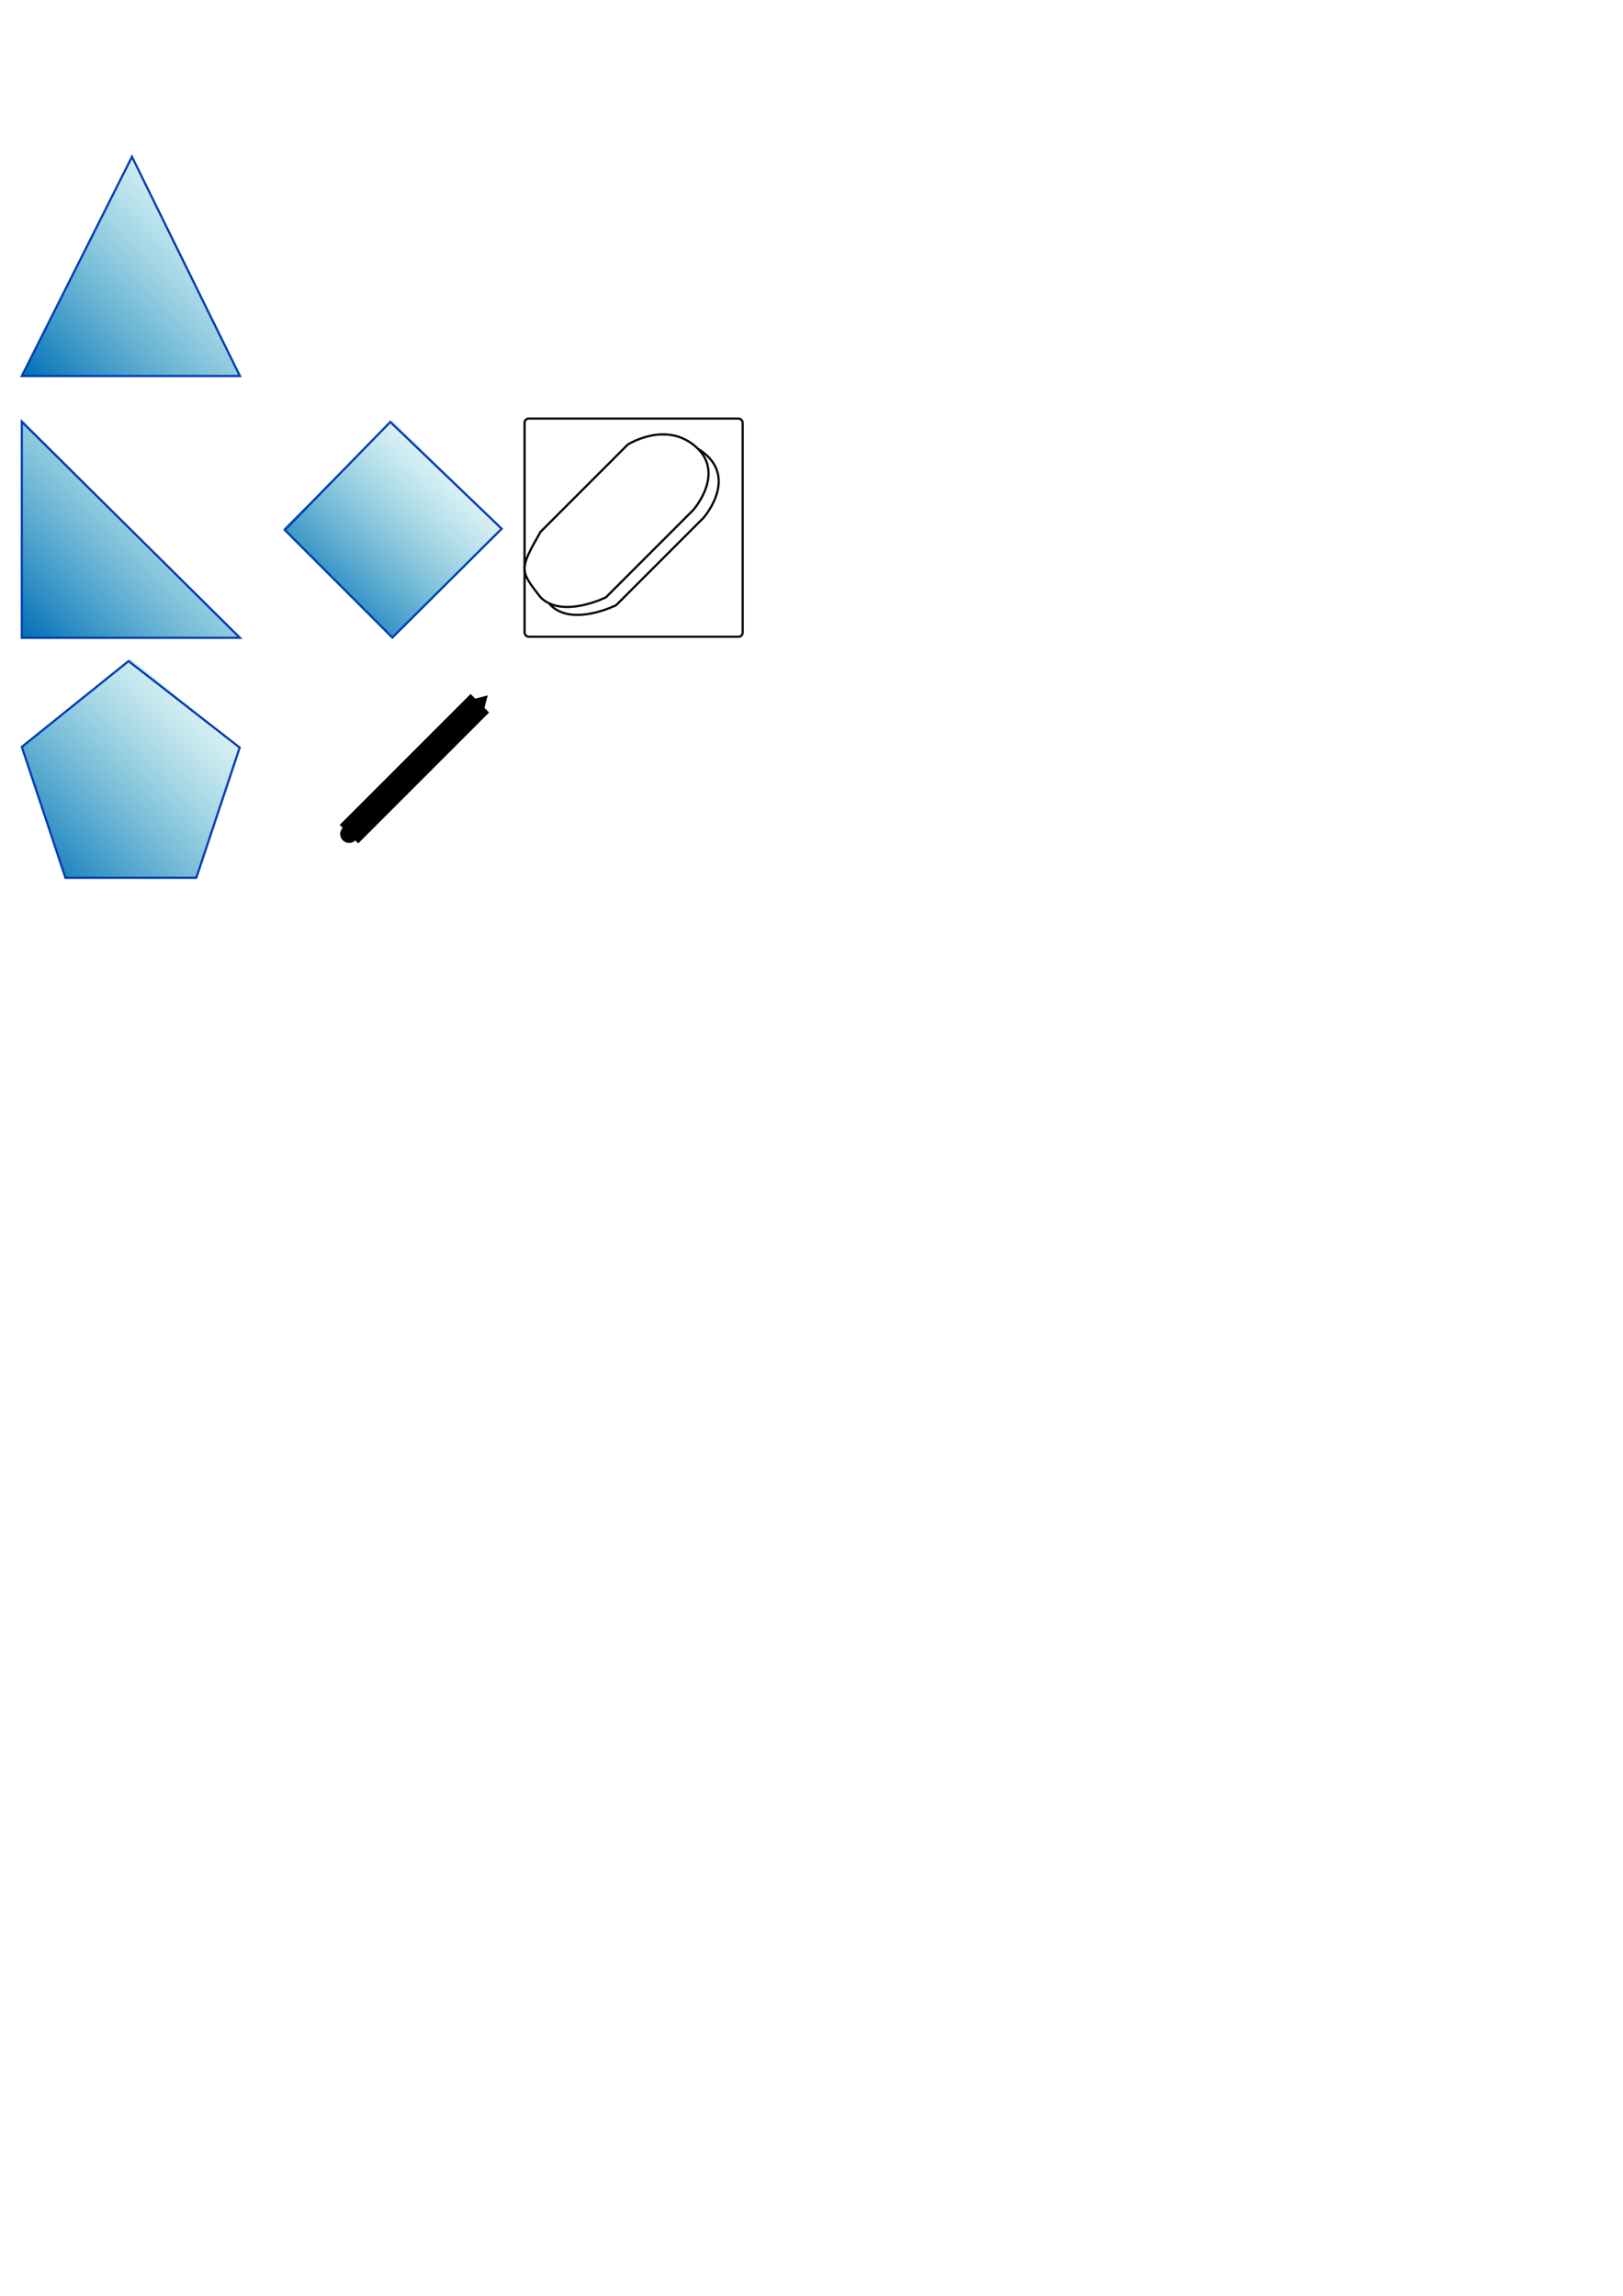 <?xml version="1.0" encoding="UTF-8" standalone="no"?>
<!-- Created with Inkscape (http://www.inkscape.org/) -->
<svg
   xmlns:dc="http://purl.org/dc/elements/1.1/"
   xmlns:cc="http://creativecommons.org/ns#"
   xmlns:rdf="http://www.w3.org/1999/02/22-rdf-syntax-ns#"
   xmlns:svg="http://www.w3.org/2000/svg"
   xmlns="http://www.w3.org/2000/svg"
   xmlns:xlink="http://www.w3.org/1999/xlink"
   xmlns:sodipodi="http://sodipodi.sourceforge.net/DTD/sodipodi-0.dtd"
   xmlns:inkscape="http://www.inkscape.org/namespaces/inkscape"
   width="744.094"
   height="1052.362"
   id="svg2"
   sodipodi:version="0.32"
   inkscape:version="0.46dev+devel"
   sodipodi:docname="icons.svg"
   inkscape:output_extension="org.inkscape.output.svg.inkscape">
  <defs
     id="defs4">
    <marker
       inkscape:stockid="TriangleInS"
       orient="auto"
       refY="0.0"
       refX="0.0"
       id="TriangleInS"
       style="overflow:visible">
      <path
         id="path2999"
         d="M 5.77,0.0 L -2.88,5.0 L -2.88,-5.0 L 5.77,0.0 z "
         style="fill-rule:evenodd;stroke:#000000;stroke-width:1.0pt;marker-start:none"
         transform="scale(-0.2)" />
    </marker>
    <marker
       inkscape:stockid="TriangleInM"
       orient="auto"
       refY="0.0"
       refX="0.0"
       id="TriangleInM"
       style="overflow:visible">
      <path
         id="path2996"
         d="M 5.77,0.0 L -2.88,5.0 L -2.88,-5.0 L 5.77,0.0 z "
         style="fill-rule:evenodd;stroke:#000000;stroke-width:1.0pt;marker-start:none"
         transform="scale(-0.4)" />
    </marker>
    <marker
       inkscape:stockid="Arrow2Sstart"
       orient="auto"
       refY="0.0"
       refX="0.0"
       id="Arrow2Sstart"
       style="overflow:visible">
      <path
         id="path2934"
         style="font-size:12.0;fill-rule:evenodd;stroke-width:0.625;stroke-linejoin:round"
         d="M 8.719,4.034 L -2.207,0.016 L 8.719,-4.002 C 6.973,-1.63 6.983,1.616 8.719,4.034 z "
         transform="scale(0.3) translate(-2.3,0)" />
    </marker>
    <marker
       inkscape:stockid="Arrow2Mstart"
       orient="auto"
       refY="0.0"
       refX="0.0"
       id="Arrow2Mstart"
       style="overflow:visible">
      <path
         id="path2928"
         style="font-size:12.0;fill-rule:evenodd;stroke-width:0.625;stroke-linejoin:round"
         d="M 8.719,4.034 L -2.207,0.016 L 8.719,-4.002 C 6.973,-1.63 6.983,1.616 8.719,4.034 z "
         transform="scale(0.6) translate(0,0)" />
    </marker>
    <marker
       inkscape:stockid="Dot_s"
       orient="auto"
       refY="0.0"
       refX="0.0"
       id="Dot_s"
       style="overflow:visible">
      <path
         id="path2972"
         d="M -2.5,-1.0 C -2.5,1.76 -4.74,4.0 -7.5,4.0 C -10.26,4.0 -12.5,1.76 -12.5,-1.0 C -12.5,-3.76 -10.26,-6.0 -7.5,-6.0 C -4.74,-6.0 -2.5,-3.76 -2.5,-1.0 z "
         style="fill-rule:evenodd;stroke:#000000;stroke-width:1.0pt;marker-start:none;marker-end:none"
         transform="scale(0.2) translate(7.4, 1)" />
    </marker>
    <marker
       inkscape:stockid="Dot_l"
       orient="auto"
       refY="0.0"
       refX="0.0"
       id="Dot_l"
       style="overflow:visible">
      <path
         id="path2966"
         d="M -2.5,-1.0 C -2.5,1.76 -4.74,4.0 -7.5,4.0 C -10.26,4.0 -12.5,1.76 -12.5,-1.0 C -12.5,-3.76 -10.26,-6.0 -7.5,-6.0 C -4.74,-6.0 -2.5,-3.76 -2.5,-1.0 z "
         style="fill-rule:evenodd;stroke:#000000;stroke-width:1.0pt;marker-start:none;marker-end:none"
         transform="scale(0.8) translate(7.4, 1)" />
    </marker>
    <marker
       inkscape:stockid="Arrow2Lstart"
       orient="auto"
       refY="0.0"
       refX="0.0"
       id="Arrow2Lstart"
       style="overflow:visible">
      <path
         id="path2922"
         style="font-size:12.0;fill-rule:evenodd;stroke-width:0.625;stroke-linejoin:round"
         d="M 8.719,4.034 L -2.207,0.016 L 8.719,-4.002 C 6.973,-1.63 6.983,1.616 8.719,4.034 z "
         transform="scale(1.1) translate(1,0)" />
    </marker>
    <linearGradient
       id="linearGradient2867">
      <stop
         style="stop-color:#006eb6;stop-opacity:1;"
         offset="0"
         id="stop2869" />
      <stop
         style="stop-color:#4cc5cb;stop-opacity:0;"
         offset="1"
         id="stop2871" />
    </linearGradient>
    <linearGradient
       inkscape:collect="always"
       xlink:href="#linearGradient2867"
       id="linearGradient2873"
       x1="40.5"
       y1="202.862"
       x2="140"
       y2="102.362"
       gradientUnits="userSpaceOnUse"
       gradientTransform="translate(-30.5,-30.5)" />
    <linearGradient
       inkscape:collect="always"
       xlink:href="#linearGradient2867"
       id="linearGradient2885"
       gradientUnits="userSpaceOnUse"
       gradientTransform="translate(-20.5,99.5)"
       x1="30.5"
       y1="192.862"
       x2="130.5"
       y2="92.862" />
    <linearGradient
       inkscape:collect="always"
       xlink:href="#linearGradient2867"
       id="linearGradient2891"
       gradientUnits="userSpaceOnUse"
       gradientTransform="translate(98.439,99.5)"
       x1="34.657"
       y1="175.535"
       x2="110.5"
       y2="92.862" />
    <linearGradient
       inkscape:collect="always"
       xlink:href="#linearGradient2867"
       id="linearGradient2897"
       gradientUnits="userSpaceOnUse"
       gradientTransform="translate(-21.561,209.117)"
       x1="31.561"
       y1="193.245"
       x2="131.561"
       y2="93.245" />
  </defs>
  <sodipodi:namedview
     id="base"
     pagecolor="#ffffff"
     bordercolor="#666666"
     borderopacity="1.0"
     gridtolerance="10000"
     guidetolerance="10"
     objecttolerance="10"
     inkscape:pageopacity="0.0"
     inkscape:pageshadow="2"
     inkscape:zoom="1.4028226"
     inkscape:cx="160.25468"
     inkscape:cy="780.22995"
     inkscape:document-units="px"
     inkscape:current-layer="layer1"
     inkscape:object-paths="true"
     inkscape:object-nodes="true"
     inkscape:snap-bbox="true"
     inkscape:snap-guide="true"
     inkscape:window-width="900"
     inkscape:window-height="687"
     inkscape:window-x="292"
     inkscape:window-y="10">
    <inkscape:grid
       type="xygrid"
       id="grid2283" />
  </sodipodi:namedview>
  <g
     inkscape:label="Layer 1"
     inkscape:groupmode="layer"
     id="layer1">
    <path
       style="fill:url(#linearGradient2873);fill-opacity:1;fill-rule:evenodd;stroke:none;stroke-width:1px;stroke-linecap:butt;stroke-linejoin:miter;stroke-opacity:1"
       d="M 10,172.362 L 60,72.362 L 110,172.362 L 10,172.362 z"
       id="path2287"
       inkscape:export-filename="d:\projects\me\dd3\tri.png"
       inkscape:export-xdpi="12.222222"
       inkscape:export-ydpi="12.222222"
       sodipodi:nodetypes="cccc" />
    <path
       style="fill:none;fill-rule:evenodd;stroke:#003cb3;stroke-width:1px;stroke-linecap:butt;stroke-linejoin:miter;stroke-opacity:1"
       d="M 10,172.362 L 60.5,71.862 L 110,172.362 L 10,172.362 z"
       id="path2285"
       inkscape:export-filename="d:\projects\me\dd3\tri.png"
       inkscape:export-xdpi="12.222222"
       inkscape:export-ydpi="12.222222"
       sodipodi:nodetypes="cccc" />
    <path
       style="fill:url(#linearGradient2885);fill-opacity:1;fill-rule:evenodd;stroke:none;stroke-width:1px;stroke-linecap:butt;stroke-linejoin:miter;stroke-opacity:1"
       d="M 10,292.362 L 10,192.362 L 110,292.362 L 10,292.362 z"
       id="path2881"
       inkscape:export-filename="d:\projects\me\dd3\tri2.png"
       inkscape:export-xdpi="12.222222"
       inkscape:export-ydpi="12.222222"
       sodipodi:nodetypes="cccc" />
    <path
       style="fill:none;fill-rule:evenodd;stroke:#003cb3;stroke-width:1px;stroke-linecap:butt;stroke-linejoin:miter;stroke-opacity:1"
       d="M 10,292.362 L 10,193.308 L 110,292.362 L 10,292.362 z"
       id="path2883"
       inkscape:export-filename="d:\projects\me\dd3\tri2.png"
       inkscape:export-xdpi="12.222222"
       inkscape:export-ydpi="12.222222"
       sodipodi:nodetypes="cccc" />
    <path
       style="fill:url(#linearGradient2891);fill-opacity:1;fill-rule:evenodd;stroke:none;stroke-width:1px;stroke-linecap:butt;stroke-linejoin:miter;stroke-opacity:1"
       d="M 130,242.362 L 180,192.362 L 230,242.362 L 180,292.362 L 130,242.362 z"
       id="path2887"
       inkscape:export-filename="d:\projects\me\dd3\dia.png"
       inkscape:export-xdpi="12.222222"
       inkscape:export-ydpi="12.222222"
       sodipodi:nodetypes="ccccc" />
    <path
       style="fill:none;fill-rule:evenodd;stroke:#003cb3;stroke-width:1px;stroke-linecap:butt;stroke-linejoin:miter;stroke-opacity:1"
       d="M 130.579,242.941 L 178.946,193.416 L 230,242.362 L 179.883,292.245 L 130.579,242.941 z"
       id="path2889"
       inkscape:export-filename="d:\projects\me\dd3\dia.png"
       inkscape:export-xdpi="12.222222"
       inkscape:export-ydpi="12.222222"
       sodipodi:nodetypes="ccccc" />
    <path
       style="fill:url(#linearGradient2897);fill-opacity:1;fill-rule:evenodd;stroke:none;stroke-width:1px;stroke-linecap:butt;stroke-linejoin:miter;stroke-opacity:1"
       d="M 10,342.362 L 60,301.979 L 110,342.362 L 90,402.362 L 30,402.362 L 10,342.362 z"
       id="path2893"
       inkscape:export-filename="d:\projects\me\dd3\dia.png"
       inkscape:export-xdpi="12.222222"
       inkscape:export-ydpi="12.222222"
       sodipodi:nodetypes="cccccc" />
    <path
       style="fill:none;fill-rule:evenodd;stroke:#003cb3;stroke-width:1px;stroke-linecap:butt;stroke-linejoin:miter;stroke-opacity:1"
       d="M 10,342.362 L 58.946,303.033 L 109.895,342.677 L 90,402.362 L 30,402.362 L 10,342.362 z"
       id="path2895"
       inkscape:export-filename="d:\projects\me\dd3\pent.png"
       inkscape:export-xdpi="12.222222"
       inkscape:export-ydpi="12.222222"
       sodipodi:nodetypes="cccccc" />
    <path
       style="fill:none;fill-rule:evenodd;stroke:#000000;stroke-width:12;stroke-linecap:butt;stroke-linejoin:miter;stroke-opacity:1;marker-start:url(#TriangleInS);marker-end:url(#Dot_s);stroke-miterlimit:4;stroke-dasharray:none"
       d="M 220,322.362 L 160,382.362"
       id="path2899"
       sodipodi:nodetypes="cc"
       inkscape:export-filename="D:\projects\me\dd3\line.png"
       inkscape:export-xdpi="12.222222"
       inkscape:export-ydpi="12.222222" />
    <rect
       style="opacity:1;fill:none;fill-opacity:1;fill-rule:nonzero;stroke:#000000;stroke-width:1;stroke-linecap:round;stroke-linejoin:round;stroke-miterlimit:4;stroke-dasharray:none;stroke-opacity:1"
       id="rect2317"
       width="100"
       height="100"
       x="240.5"
       y="191.862"
       ry="1.9" />
    <path
       style="fill:#ffffff;fill-rule:evenodd;stroke:#000000;stroke-width:1px;stroke-linecap:butt;stroke-linejoin:miter;stroke-opacity:1;fill-opacity:1"
       d="M 292.471,207.418 L 252.471,247.418 C 242.471,264.918 242.971,265.162 252.471,277.418 C 262.471,287.418 282.471,277.418 282.471,277.418 L 322.471,237.418 C 322.471,237.418 338.286,219.66 322.471,207.418 C 308.907,196.918 292.471,207.418 292.471,207.418 z"
       id="path2940"
       sodipodi:nodetypes="cccccsc"
       inkscape:export-filename="d:\projects\me\dd3\eraser.png"
       inkscape:export-xdpi="14.26"
       inkscape:export-ydpi="14.26" />
    <path
       style="fill:#ffffff;fill-opacity:1;fill-rule:evenodd;stroke:#000000;stroke-width:1px;stroke-linecap:butt;stroke-linejoin:miter;stroke-opacity:1"
       d="M 287.814,203.788 L 247.814,243.788 C 237.814,261.288 238.314,261.532 247.814,273.788 C 257.814,283.788 277.814,273.788 277.814,273.788 L 317.814,233.788 C 317.814,233.788 333.629,216.03 317.814,203.788 C 304.249,193.288 287.814,203.788 287.814,203.788 z"
       id="path2938"
       sodipodi:nodetypes="cccccsc"
       inkscape:export-filename="d:\projects\me\dd3\eraser.png"
       inkscape:export-xdpi="14.26"
       inkscape:export-ydpi="14.26" />
  </g>
</svg>
